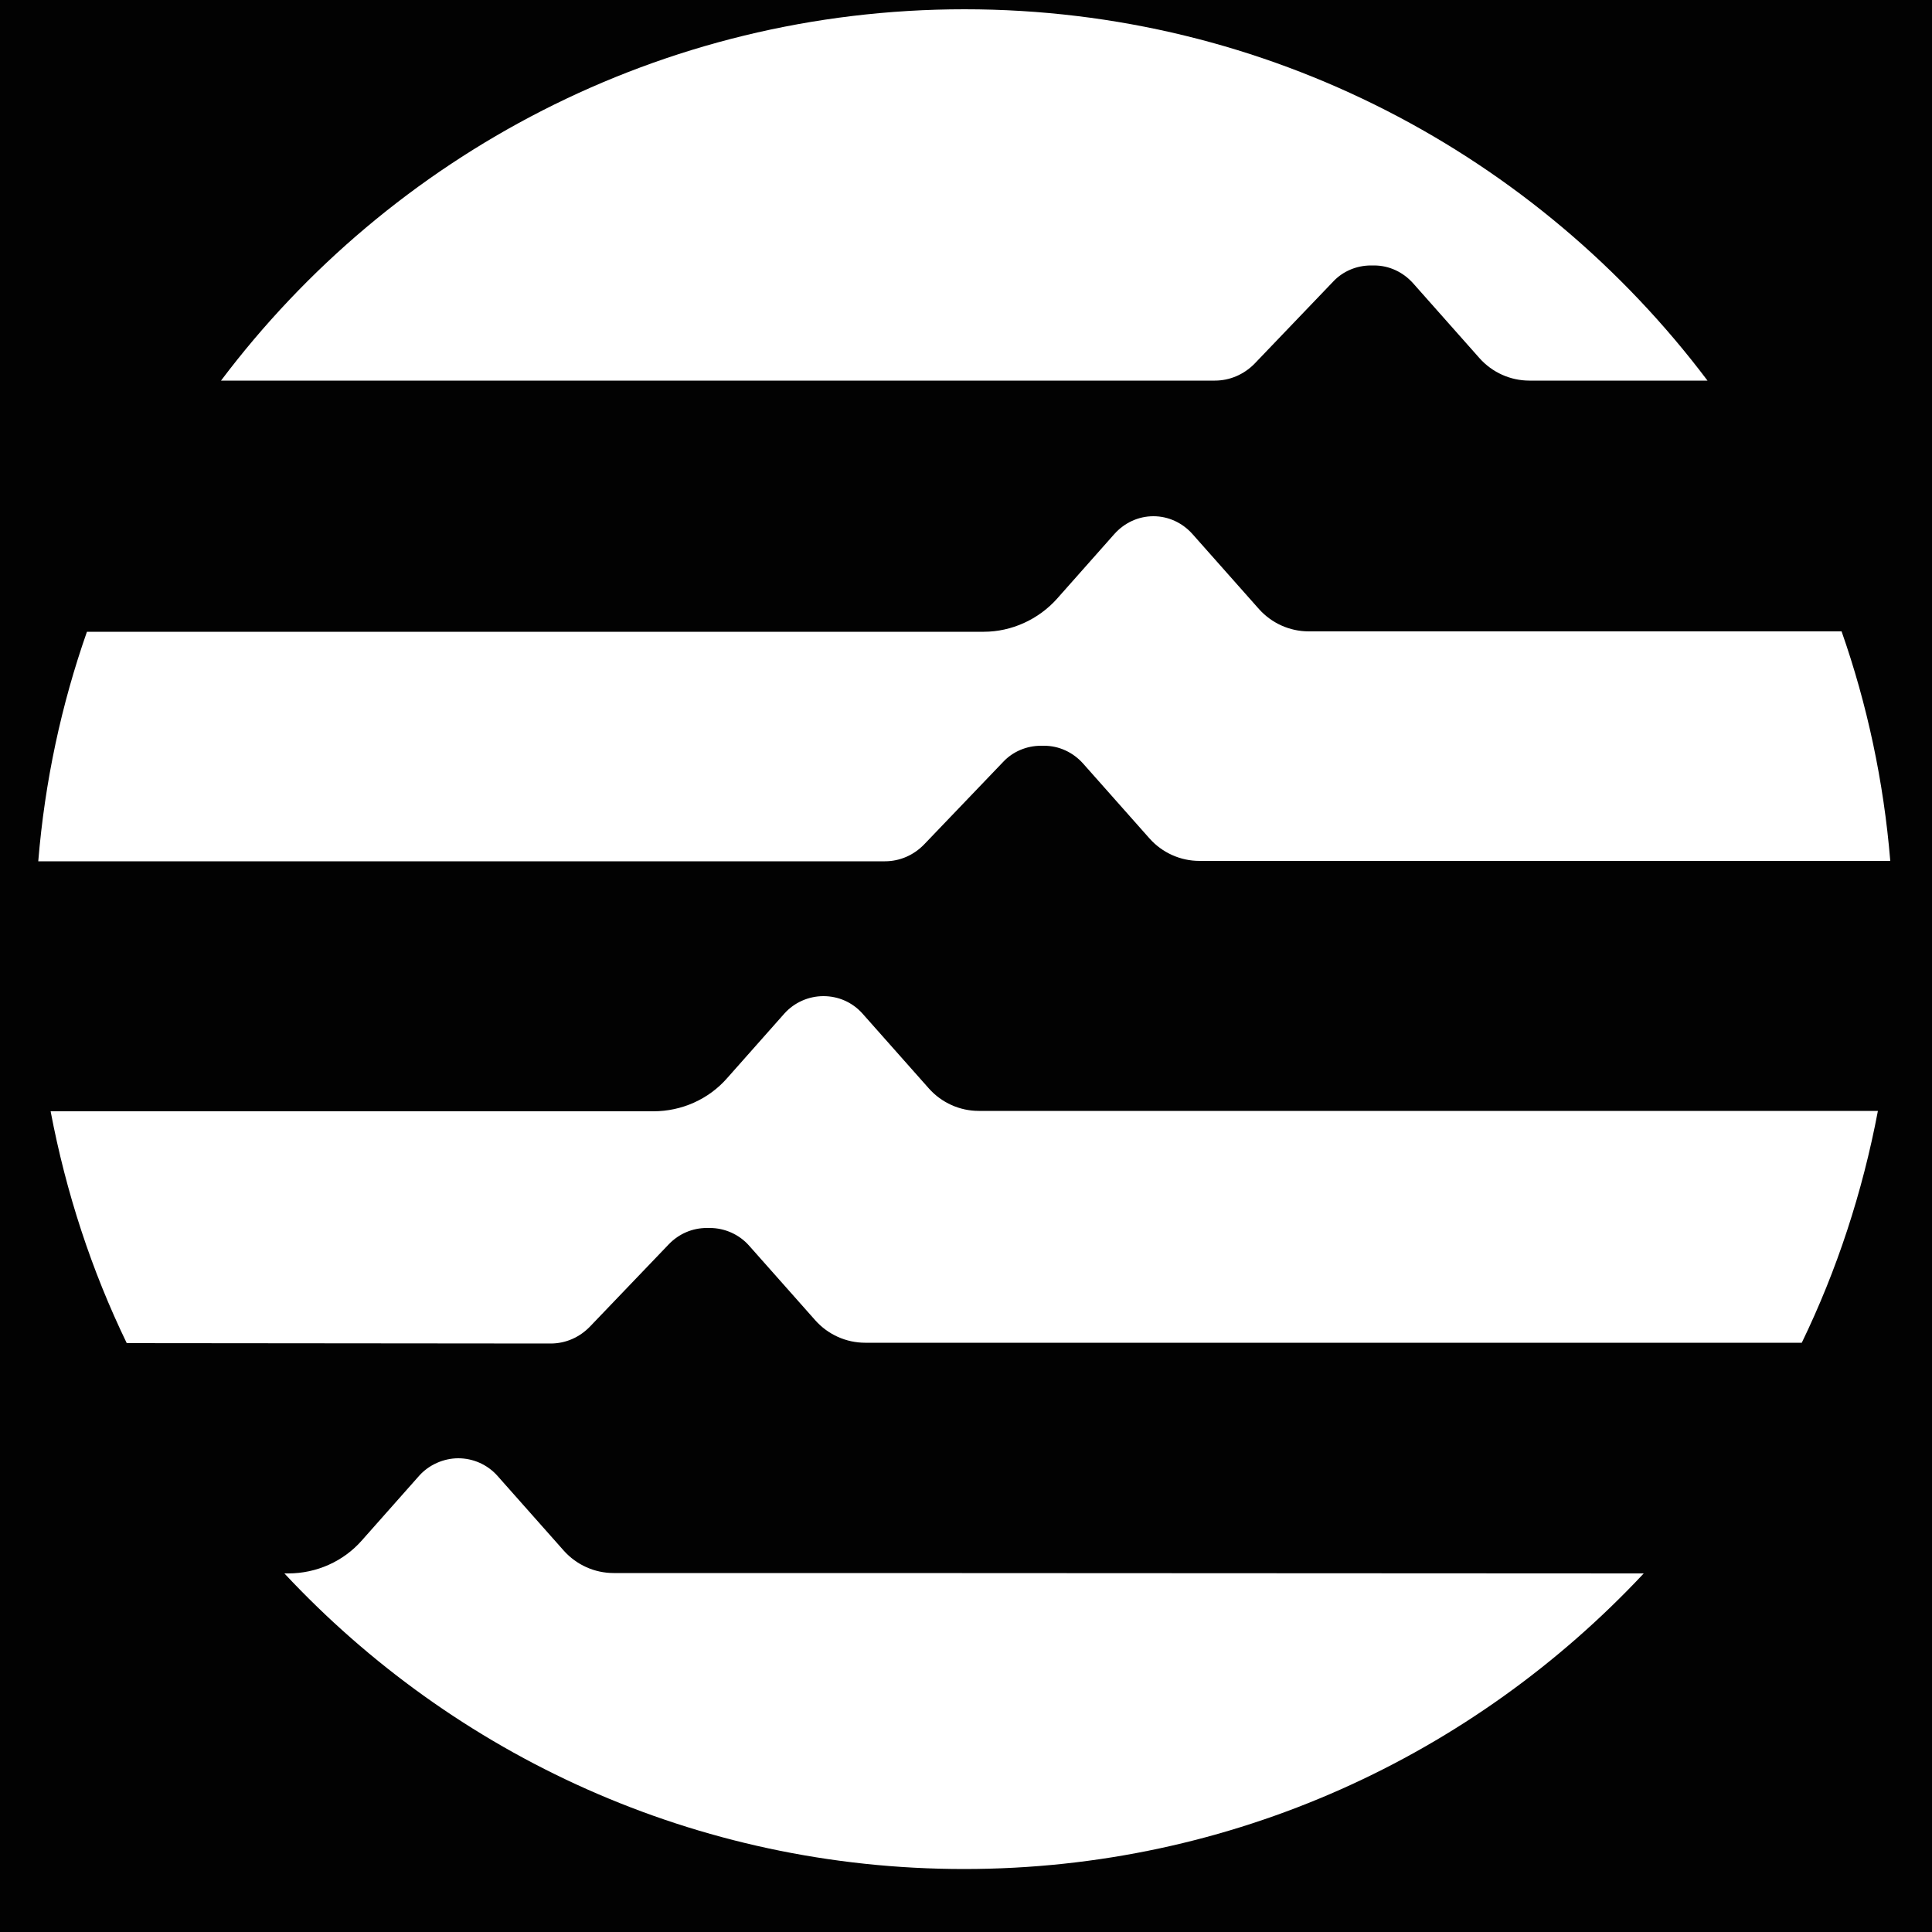 <?xml version="1.0" encoding="utf-8"?>
<!-- Generator: Adobe Illustrator 26.4.1, SVG Export Plug-In . SVG Version: 6.00 Build 0)  -->
<svg version="1.1" id="a" xmlns="http://www.w3.org/2000/svg" xmlns:xlink="http://www.w3.org/1999/xlink" x="0px" y="0px"
	 viewBox="0 0 500 500" style="enable-background:new 0 0 500 500;" xml:space="preserve">
<style type="text/css">
	.st0{fill:#020202;}
	.st1{fill:#FFFFFF;}
</style>
<rect class="st0" width="500" height="500"/>
<path class="st1" d="M381.1,163.4h-42.4c-4.9,0-9.6-2.1-12.9-5.8l-17.2-19.4c-2.6-2.9-6.2-4.6-10.1-4.6s-7.5,1.7-10.1,4.6
	l-14.8,16.7c-4.8,5.4-11.8,8.6-19,8.6H22.5c-6.6,18.8-10.9,38.7-12.6,59.4H229c3.9,0,7.5-1.6,10.2-4.4l20.4-21.3
	c2.5-2.7,6.1-4.2,9.8-4.2h0.8c3.9,0,7.5,1.7,10.1,4.6l17.2,19.4c3.3,3.7,8,5.8,12.9,5.8h178.8c-1.7-20.6-6-40.6-12.6-59.4
	L381.1,163.4L381.1,163.4z"/>
<path class="st1" d="M142.5,347.7c3.9,0,7.5-1.6,10.2-4.4l20.4-21.3c2.6-2.7,6.1-4.2,9.8-4.2h0.8c3.9,0,7.6,1.7,10.1,4.5l17.2,19.4
	c3.3,3.7,8,5.8,12.9,5.8h242.4c9.1-18.8,15.7-38.9,19.7-60H253.3c-4.9,0-9.6-2.1-12.9-5.8l-17.2-19.4c-2.6-2.9-6.2-4.5-10.1-4.5
	s-7.6,1.7-10.1,4.5l-14.8,16.7c-4.8,5.5-11.8,8.6-19.1,8.6h-156c4,21.1,10.6,41.2,19.7,60L142.5,347.7L142.5,347.7z"/>
<path class="st1" d="M314.4,98.5c3.9,0,7.5-1.6,10.2-4.3L345,72.9c2.5-2.7,6.1-4.2,9.8-4.2h0.8c3.9,0,7.5,1.7,10.1,4.6l17.2,19.4
	c3.3,3.7,8,5.8,12.9,5.8h46.1C398,40.2,328.2,2.4,249.6,2.4S101.1,40.2,57.2,98.5H314.4z"/>
<path class="st1" d="M221.8,407.1h-63c-4.9,0-9.6-2.1-12.9-5.8l-17.2-19.4c-2.6-2.9-6.3-4.5-10.1-4.5s-7.6,1.7-10.1,4.5l-14.8,16.7
	c-4.8,5.5-11.8,8.6-19.1,8.6h-1c43.9,47,106.4,76.5,175.9,76.5s131.9-29.5,175.9-76.5L221.8,407.1L221.8,407.1z"/>
</svg>